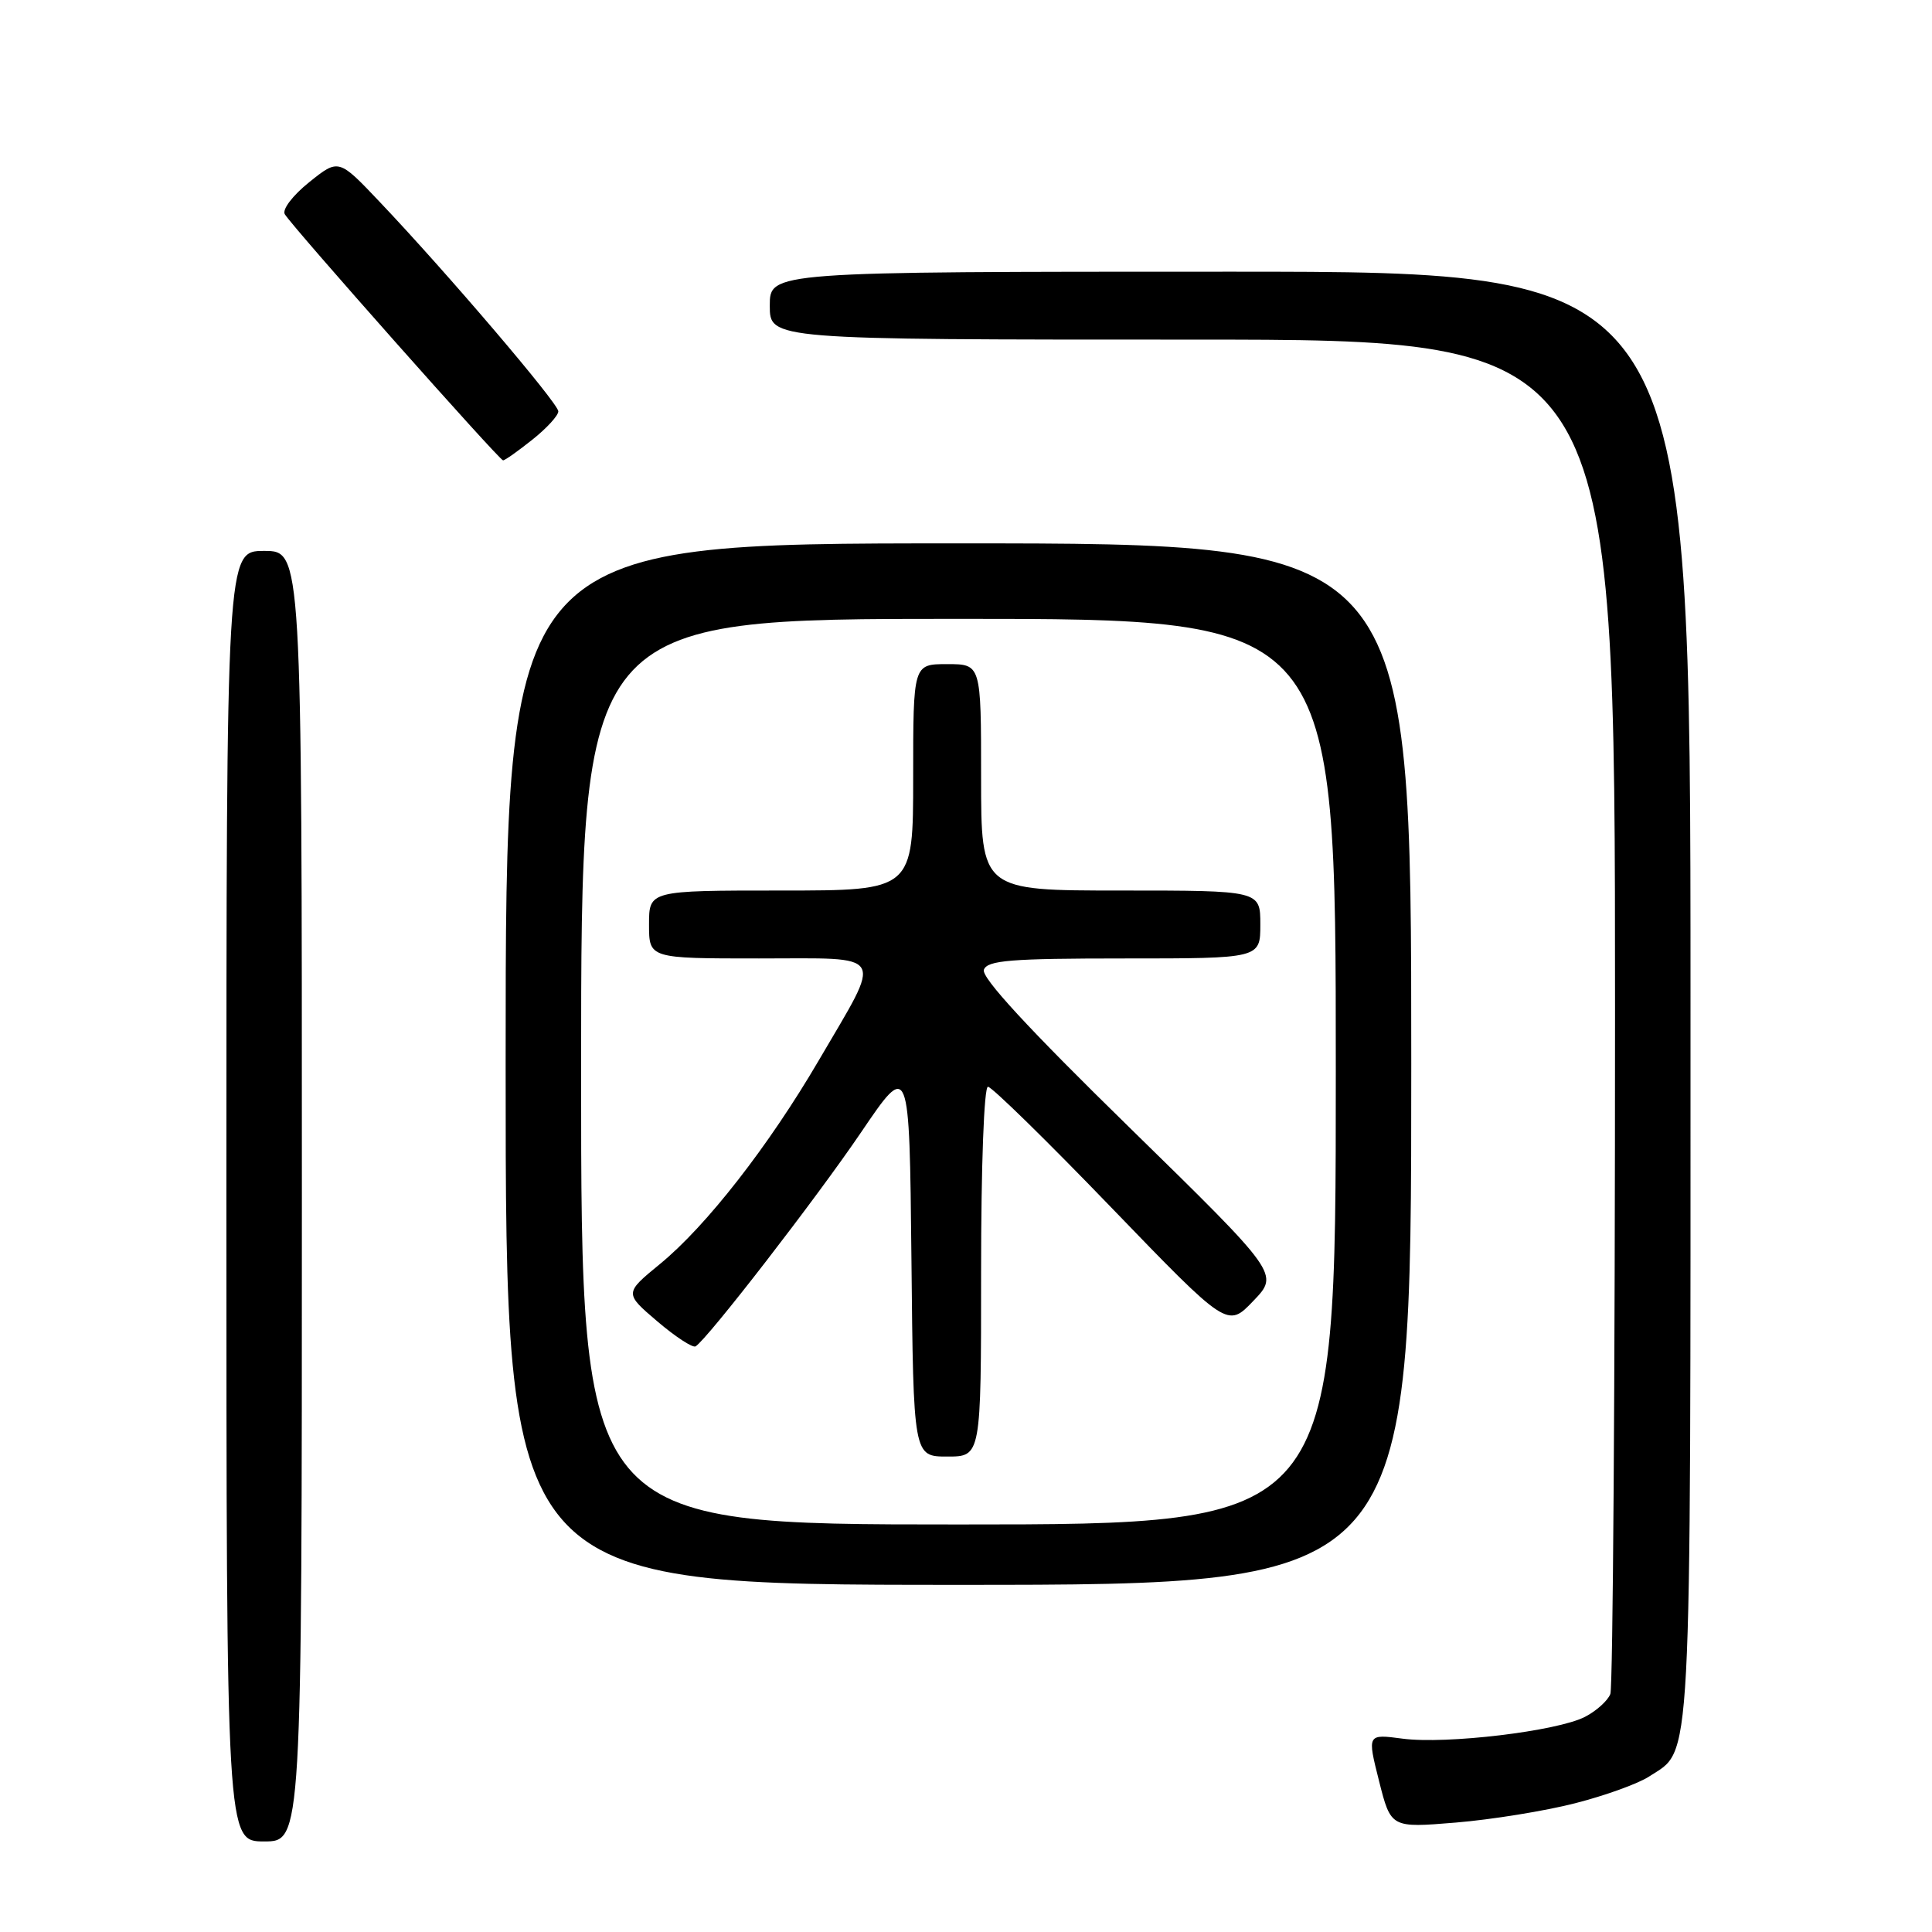 <?xml version="1.0" encoding="UTF-8" standalone="no"?>
<!DOCTYPE svg PUBLIC "-//W3C//DTD SVG 1.1//EN" "http://www.w3.org/Graphics/SVG/1.1/DTD/svg11.dtd" >
<svg xmlns="http://www.w3.org/2000/svg" xmlns:xlink="http://www.w3.org/1999/xlink" version="1.1" viewBox="0 0 256 256">
 <g >
 <path fill="currentColor"
d=" M 40.00 158.50 C 40.00 73.00 40.00 73.00 35.00 73.00 C 30.00 73.00 30.00 73.00 30.00 158.50 C 30.00 244.00 30.00 244.00 35.00 244.00 C 40.00 244.00 40.00 244.00 40.00 158.50 Z  M 208.71 238.94 C 212.67 237.93 217.08 236.34 218.51 235.40 C 224.25 231.64 224.00 236.43 224.00 132.05 C 224.00 36.00 224.00 36.00 163.00 36.00 C 102.00 36.00 102.00 36.00 102.00 40.50 C 102.00 45.00 102.00 45.00 158.00 45.00 C 214.00 45.00 214.00 45.00 214.00 133.92 C 214.00 182.82 213.72 223.56 213.38 224.46 C 213.04 225.35 211.53 226.71 210.02 227.49 C 206.34 229.39 191.63 231.15 185.84 230.38 C 181.16 229.76 181.16 229.76 182.73 235.99 C 184.30 242.21 184.30 242.21 192.90 241.50 C 197.63 241.11 204.74 239.96 208.71 238.94 Z  M 187.00 141.00 C 187.00 72.00 187.00 72.00 127.00 72.00 C 67.00 72.00 67.00 72.00 67.00 141.00 C 67.00 210.00 67.00 210.00 127.00 210.00 C 187.00 210.00 187.00 210.00 187.00 141.00 Z  M 70.55 58.25 C 72.45 56.74 73.99 55.05 73.98 54.50 C 73.96 53.42 59.22 36.13 50.32 26.76 C 44.87 21.01 44.87 21.01 40.96 24.15 C 38.77 25.91 37.36 27.77 37.74 28.39 C 38.85 30.19 66.17 61.00 66.66 61.00 C 66.91 61.00 68.66 59.76 70.55 58.25 Z  M 77.00 142.00 C 77.00 82.00 77.00 82.00 127.00 82.00 C 177.00 82.00 177.00 82.00 177.00 142.00 C 177.00 202.00 177.00 202.00 127.00 202.00 C 77.00 202.00 77.00 202.00 77.00 142.00 Z  M 130.00 168.50 C 130.00 154.46 130.39 144.00 130.91 144.00 C 131.41 144.00 138.76 151.19 147.23 159.98 C 162.65 175.96 162.65 175.96 166.07 172.38 C 169.50 168.81 169.50 168.81 149.65 149.39 C 136.26 136.30 129.98 129.49 130.37 128.49 C 130.84 127.25 133.92 127.00 148.97 127.00 C 167.00 127.00 167.00 127.00 167.00 122.50 C 167.00 118.00 167.00 118.00 148.50 118.00 C 130.00 118.00 130.00 118.00 130.00 103.00 C 130.00 88.00 130.00 88.00 125.50 88.00 C 121.00 88.00 121.00 88.00 121.00 103.00 C 121.00 118.00 121.00 118.00 103.50 118.00 C 86.00 118.00 86.00 118.00 86.00 122.50 C 86.00 127.00 86.00 127.00 100.57 127.00 C 117.68 127.00 117.03 125.90 108.49 140.51 C 101.85 151.86 93.58 162.46 87.47 167.47 C 82.73 171.36 82.73 171.36 87.10 175.09 C 89.51 177.14 91.79 178.63 92.17 178.40 C 93.76 177.41 108.16 158.79 114.09 150.05 C 120.50 140.60 120.50 140.60 120.77 166.80 C 121.03 193.00 121.03 193.00 125.52 193.00 C 130.00 193.00 130.00 193.00 130.00 168.50 Z "/>
</g>
</svg>